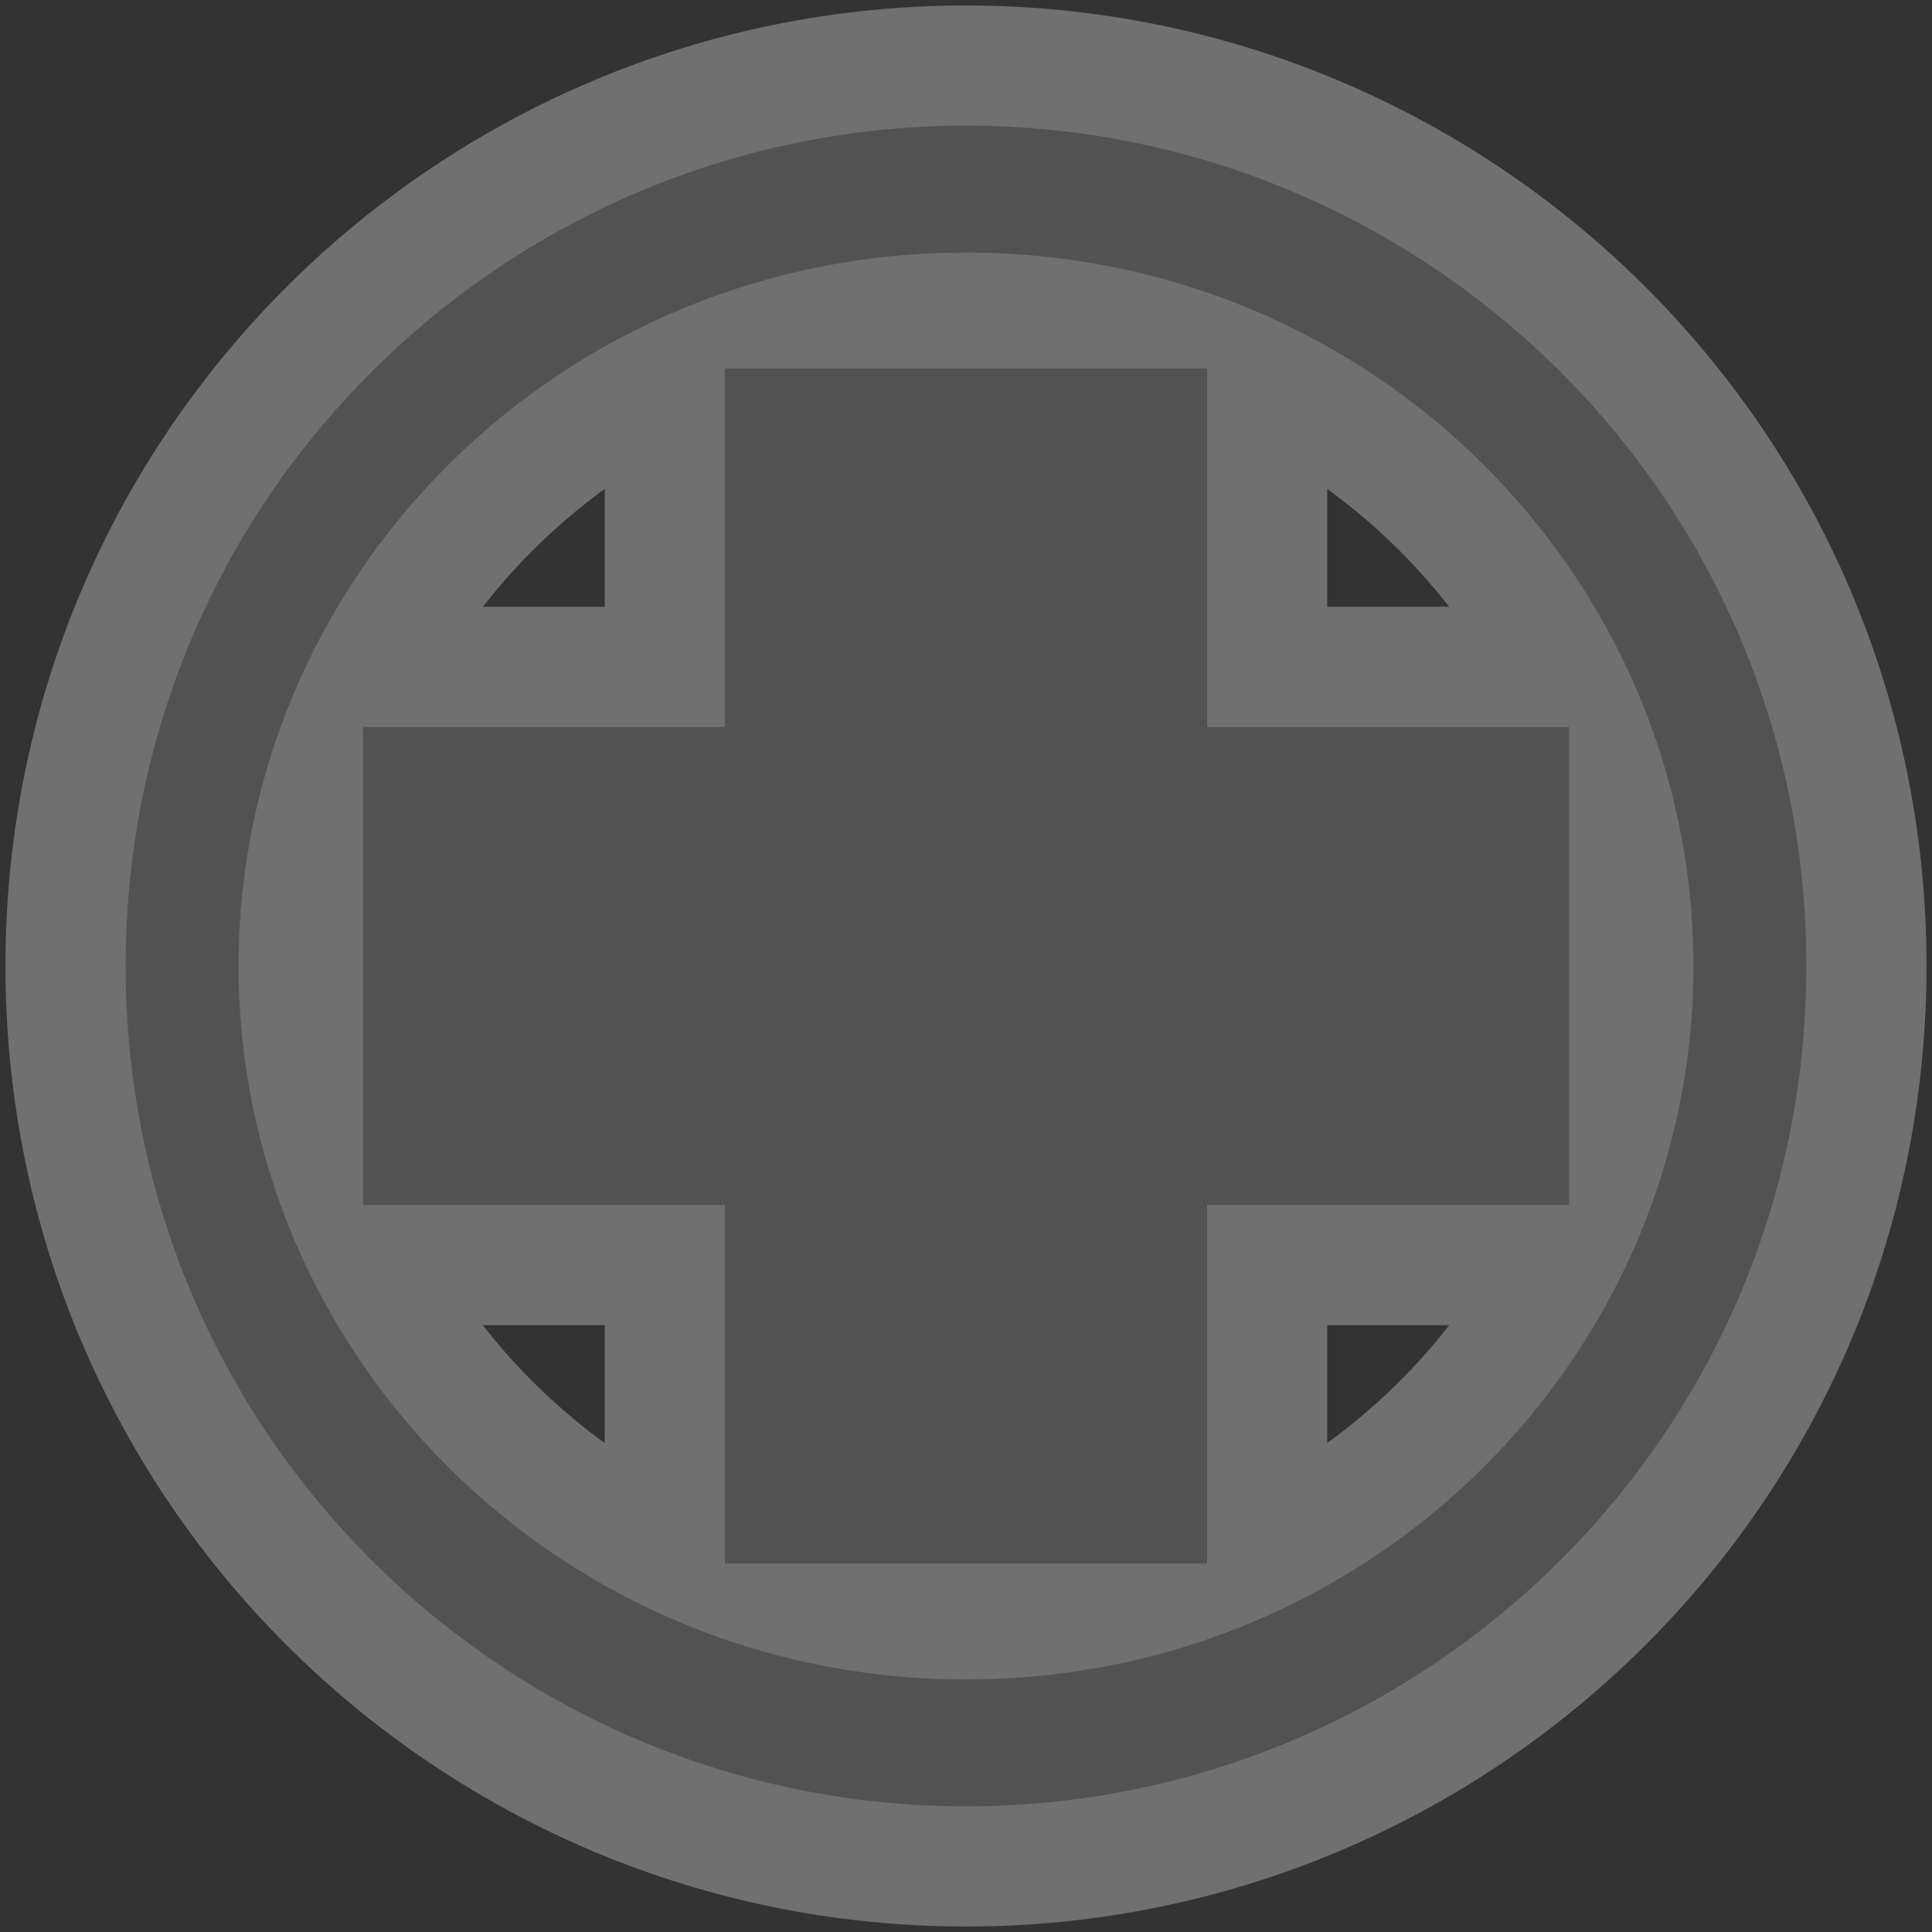 <?xml version="1.0" encoding="UTF-8" standalone="no"?>
<!-- Created with Inkscape (http://www.inkscape.org/) -->

<svg
   xmlns:dc="http://purl.org/dc/elements/1.1/"
   xmlns:cc="http://creativecommons.org/ns#"
   xmlns:rdf="http://www.w3.org/1999/02/22-rdf-syntax-ns#"
   xmlns:svg="http://www.w3.org/2000/svg"
   xmlns="http://www.w3.org/2000/svg"
   xmlns:sodipodi="http://sodipodi.sourceforge.net/DTD/sodipodi-0.dtd"
   xmlns:inkscape="http://www.inkscape.org/namespaces/inkscape"
   id="svg5369"
   width="12"
   height="12"
   version="1.1"
   sodipodi:docname="hospital.svg"
   inkscape:version="0.92.2 2405546, 2018-03-11">
  <rect width="100%" height="100%" fill="#333333" stroke="none"/>
  <defs
     id="defs956" />
  <sodipodi:namedview
     pagecolor="#ffffff"
     bordercolor="#666666"
     borderopacity="1"
     objecttolerance="10"
     gridtolerance="10"
     guidetolerance="10"
     inkscape:pageopacity="0"
     inkscape:pageshadow="2"
     inkscape:window-width="3840"
     inkscape:window-height="2031"
     id="namedview954"
     showgrid="false"
     inkscape:zoom="19.666667"
     inkscape:cx="-10.29661"
     inkscape:cy="6"
     inkscape:window-x="0"
     inkscape:window-y="55"
     inkscape:window-maximized="1"
     inkscape:current-layer="svg5369" />
  <path
     style="opacity:0.3;fill:#747474;fill-opacity:1;stroke:#ffffff;stroke-width:1.492;stroke-miterlimit:4;stroke-dasharray:none;stroke-opacity:1"
     id="path846"
     d="M 6,0.78 C 3.149,0.78 0.78,3.083 0.78,6 0.78,8.917 3.149,11.22 6,11.22 8.851,11.22 11.22,8.917 11.22,6 11.22,3.083 8.851,0.78 6,0.78 Z M 6,1.569 C 8.528,1.569 10.518,3.586 10.518,6 10.518,8.414 8.528,10.431 6,10.431 3.472,10.431 1.482,8.414 1.482,6 1.482,3.586 3.472,1.569 6,1.569 Z M 4.502,2.288 V 4.515 H 2.254 V 7.485 H 4.502 V 9.712 H 7.498 V 7.485 H 9.746 V 4.515 H 7.498 V 2.288 Z"
     inkscape:connector-curvature="0" />
  <rect
     width="10.441"
     height="10.441"
     x="0.78"
     y="0.78"
     id="canvas"
     style="visibility:hidden;fill:none;stroke:none;stroke-width:0.746" />
  <path
     inkscape:connector-curvature="0"
     d="M 6,0.78 C 3.149,0.78 0.78,3.083 0.78,6 0.78,8.917 3.149,11.22 6,11.22 8.851,11.22 11.22,8.917 11.22,6 11.22,3.083 8.851,0.78 6,0.78 Z M 6,1.569 C 8.528,1.569 10.518,3.586 10.518,6 10.518,8.414 8.528,10.431 6,10.431 3.472,10.431 1.482,8.414 1.482,6 1.482,3.586 3.472,1.569 6,1.569 Z M 4.502,2.288 V 4.515 H 2.254 V 7.485 H 4.502 V 9.712 H 7.498 V 7.485 H 9.746 V 4.515 H 7.498 V 2.288 Z"
     id="hospital"
     style="fill:#525252;fill-opacity:1;stroke-width:0.746" />
</svg>
